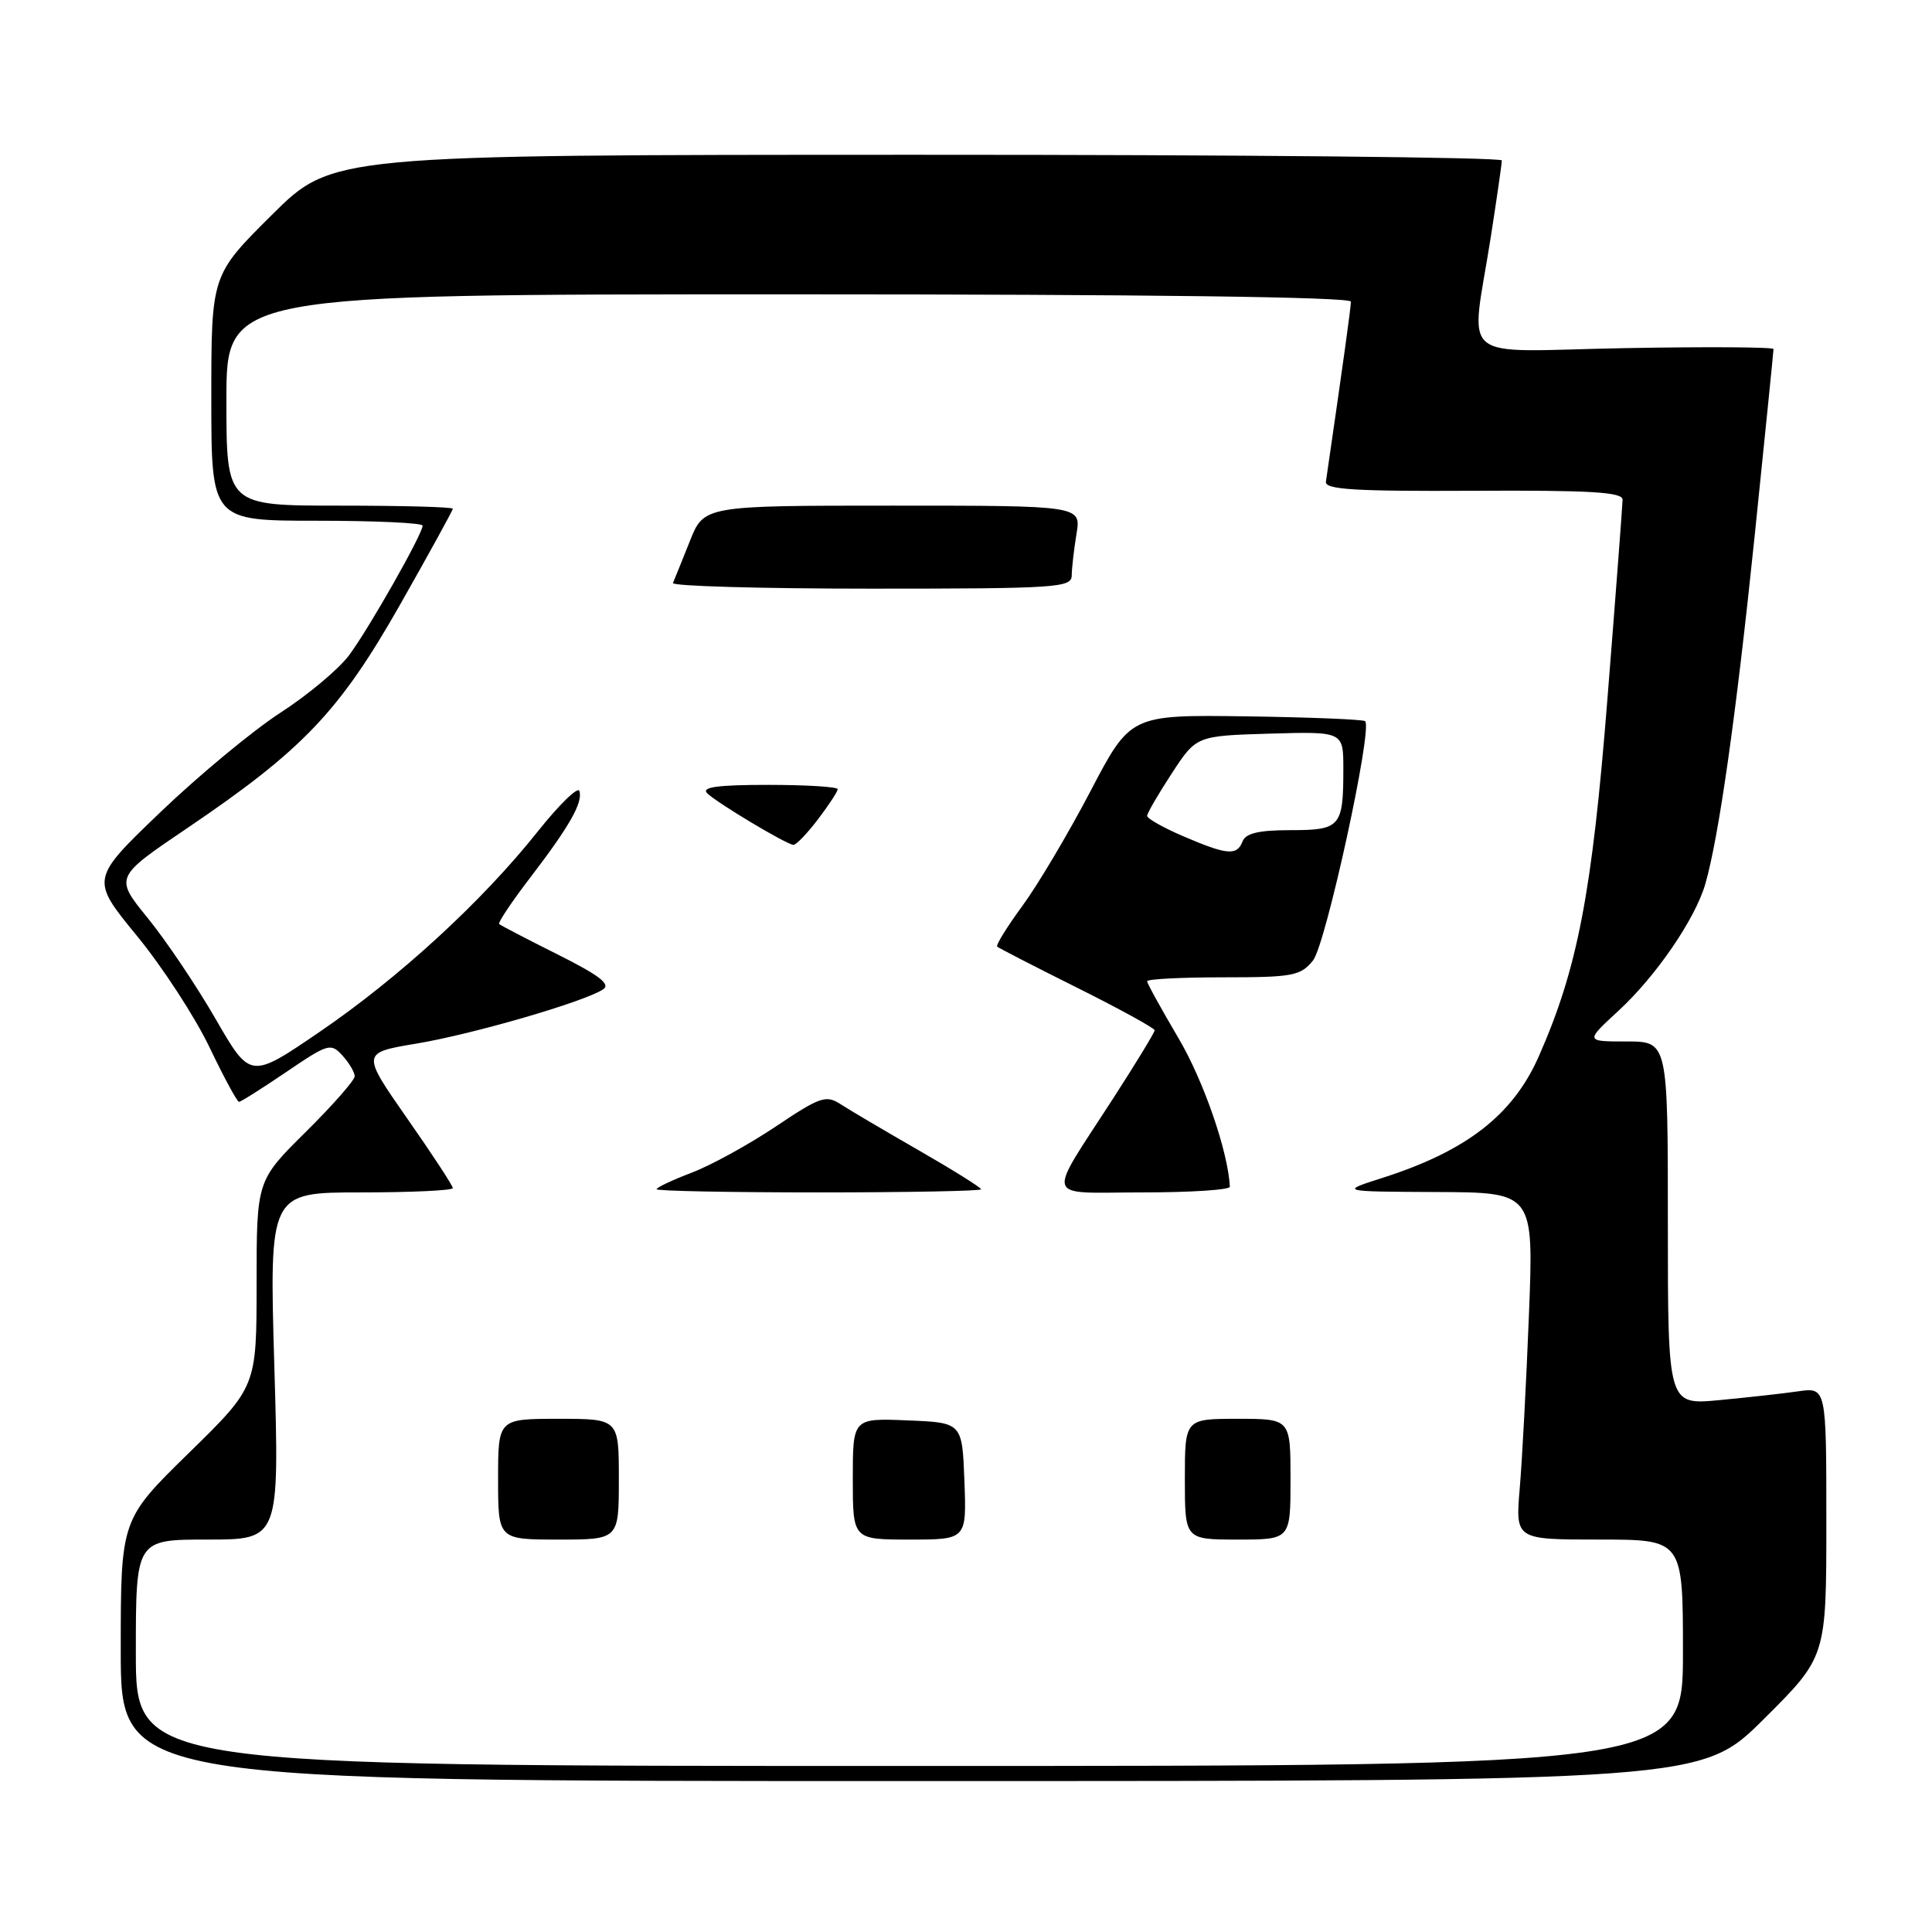 <?xml version="1.0" encoding="UTF-8" standalone="no"?>
<!DOCTYPE svg PUBLIC "-//W3C//DTD SVG 1.1//EN" "http://www.w3.org/Graphics/SVG/1.1/DTD/svg11.dtd" >
<svg xmlns="http://www.w3.org/2000/svg" xmlns:xlink="http://www.w3.org/1999/xlink" version="1.1" viewBox="0 0 256 256">
 <g >
 <path fill="currentColor"
d=" M 233.73 227.77 C 242.00 219.54 242.00 219.54 242.00 201.68 C 242.00 183.82 242.00 183.82 238.25 184.36 C 236.19 184.66 231.46 185.18 227.75 185.53 C 221.00 186.16 221.00 186.16 221.00 162.08 C 221.00 138.00 221.00 138.00 215.52 138.00 C 210.04 138.00 210.04 138.00 214.47 133.92 C 219.44 129.34 224.64 121.74 225.97 117.11 C 227.77 110.82 230.04 94.81 232.49 71.12 C 233.87 57.71 235.00 46.52 235.00 46.25 C 235.00 45.99 226.11 45.93 215.25 46.13 C 192.60 46.55 194.88 48.47 197.56 31.26 C 198.35 26.18 199.00 21.68 199.00 21.26 C 199.00 20.84 164.13 20.50 121.51 20.51 C 44.03 20.52 44.03 20.52 36.01 28.49 C 28.00 36.45 28.00 36.45 28.00 52.73 C 28.00 69.00 28.00 69.00 42.00 69.00 C 49.70 69.00 56.00 69.29 56.00 69.65 C 56.00 70.75 48.89 83.29 46.25 86.83 C 44.89 88.66 40.79 92.09 37.14 94.45 C 33.49 96.82 26.34 102.74 21.25 107.62 C 11.99 116.50 11.99 116.50 18.14 124.00 C 21.52 128.12 25.84 134.76 27.75 138.75 C 29.66 142.74 31.42 146.00 31.67 146.00 C 31.91 146.00 34.73 144.22 37.94 142.04 C 43.49 138.27 43.84 138.17 45.38 139.87 C 46.27 140.85 47.00 142.09 47.00 142.61 C 47.00 143.13 44.08 146.46 40.50 150.00 C 34.00 156.44 34.00 156.44 34.00 170.10 C 34.00 183.75 34.00 183.75 25.00 192.55 C 16.00 201.36 16.00 201.36 16.00 218.68 C 16.00 236.00 16.00 236.00 120.73 236.00 C 225.46 236.00 225.46 236.00 233.73 227.77 Z  M 18.00 219.00 C 18.00 204.00 18.00 204.00 27.51 204.00 C 37.02 204.00 37.02 204.00 36.35 181.00 C 35.68 158.00 35.68 158.00 47.84 158.00 C 54.53 158.00 60.00 157.74 60.00 157.43 C 60.00 157.11 57.28 152.95 53.94 148.18 C 47.89 139.50 47.89 139.50 55.19 138.28 C 62.63 137.04 77.35 132.77 79.91 131.10 C 80.96 130.42 79.42 129.24 73.91 126.48 C 69.83 124.44 66.34 122.62 66.14 122.44 C 65.95 122.27 67.79 119.51 70.24 116.31 C 75.46 109.50 77.27 106.31 76.77 104.80 C 76.57 104.20 74.09 106.62 71.26 110.17 C 63.90 119.43 52.89 129.54 42.32 136.75 C 33.17 142.99 33.17 142.99 28.57 135.02 C 26.04 130.63 21.99 124.61 19.57 121.64 C 15.18 116.24 15.18 116.24 24.84 109.71 C 40.11 99.37 44.97 94.28 52.99 80.16 C 56.84 73.37 60.00 67.63 60.00 67.41 C 60.00 67.18 53.25 67.00 45.00 67.00 C 30.00 67.00 30.00 67.00 30.00 53.00 C 30.00 39.00 30.00 39.00 104.50 39.00 C 151.95 39.00 179.00 39.35 179.00 39.97 C 179.00 40.76 177.99 48.02 175.69 63.82 C 175.54 64.87 179.44 65.11 195.25 65.03 C 210.75 64.95 215.00 65.20 215.00 66.21 C 214.99 66.92 214.09 78.81 212.99 92.64 C 210.95 118.38 209.04 128.33 203.89 139.99 C 200.46 147.75 194.33 152.51 183.20 156.07 C 177.50 157.89 177.50 157.89 190.36 157.95 C 203.23 158.00 203.23 158.00 202.59 174.25 C 202.24 183.19 201.69 193.54 201.37 197.25 C 200.80 204.00 200.80 204.00 211.90 204.00 C 223.00 204.00 223.00 204.00 223.00 219.00 C 223.00 234.00 223.00 234.00 120.50 234.00 C 18.00 234.00 18.00 234.00 18.00 219.00 Z  M 82.00 196.00 C 82.00 188.00 82.00 188.00 74.00 188.00 C 66.00 188.00 66.00 188.00 66.00 196.00 C 66.00 204.00 66.00 204.00 74.00 204.00 C 82.00 204.00 82.00 204.00 82.00 196.00 Z  M 127.79 196.25 C 127.50 188.50 127.50 188.50 120.25 188.21 C 113.00 187.91 113.00 187.91 113.00 195.96 C 113.00 204.00 113.00 204.00 120.54 204.00 C 128.08 204.00 128.08 204.00 127.79 196.25 Z  M 171.00 196.00 C 171.00 188.00 171.00 188.00 164.00 188.00 C 157.00 188.00 157.00 188.00 157.00 196.00 C 157.00 204.00 157.00 204.00 164.00 204.00 C 171.00 204.00 171.00 204.00 171.00 196.00 Z  M 130.00 157.59 C 130.00 157.36 126.29 155.04 121.75 152.43 C 117.21 149.82 112.54 147.07 111.38 146.31 C 109.45 145.06 108.66 145.33 102.79 149.27 C 99.23 151.65 94.23 154.41 91.66 155.38 C 89.10 156.36 87.00 157.35 87.00 157.58 C 87.00 157.81 96.67 158.00 108.50 158.00 C 120.33 158.00 130.00 157.81 130.00 157.59 Z  M 162.96 157.25 C 162.75 152.64 159.46 143.13 156.13 137.52 C 153.86 133.67 152.00 130.30 152.00 130.02 C 152.00 129.73 156.54 129.50 162.09 129.50 C 171.31 129.50 172.33 129.31 173.98 127.27 C 175.67 125.18 181.91 96.57 180.89 95.56 C 180.66 95.33 173.57 95.04 165.13 94.92 C 149.79 94.71 149.79 94.71 144.48 104.86 C 141.56 110.44 137.50 117.28 135.46 120.05 C 133.43 122.82 131.93 125.25 132.13 125.43 C 132.33 125.62 137.11 128.08 142.75 130.89 C 148.39 133.71 153.00 136.24 153.00 136.52 C 153.00 136.79 150.57 140.79 147.60 145.39 C 138.54 159.44 138.10 158.00 151.46 158.00 C 157.81 158.00 162.98 157.66 162.96 157.25 Z  M 108.38 108.57 C 109.82 106.68 111.00 104.88 111.00 104.57 C 111.00 104.26 106.86 104.00 101.80 104.00 C 95.05 104.00 92.90 104.30 93.71 105.11 C 94.97 106.37 104.16 111.87 105.13 111.95 C 105.48 111.98 106.94 110.46 108.38 108.57 Z  M 142.01 76.25 C 142.02 75.29 142.30 72.81 142.64 70.75 C 143.26 67.00 143.26 67.00 118.27 67.00 C 93.27 67.00 93.27 67.00 91.39 71.75 C 90.35 74.36 89.35 76.83 89.17 77.25 C 88.98 77.66 100.80 78.00 115.42 78.00 C 140.06 78.00 142.00 77.87 142.01 76.25 Z  M 156.75 110.79 C 154.14 109.67 152.00 108.46 152.00 108.11 C 152.00 107.76 153.47 105.23 155.26 102.49 C 158.52 97.50 158.52 97.50 168.26 97.21 C 178.00 96.93 178.00 96.93 178.00 101.88 C 178.00 109.56 177.62 110.00 171.00 110.00 C 166.78 110.00 165.06 110.41 164.64 111.50 C 163.90 113.42 162.58 113.30 156.75 110.79 Z "/>
</g>
</svg>